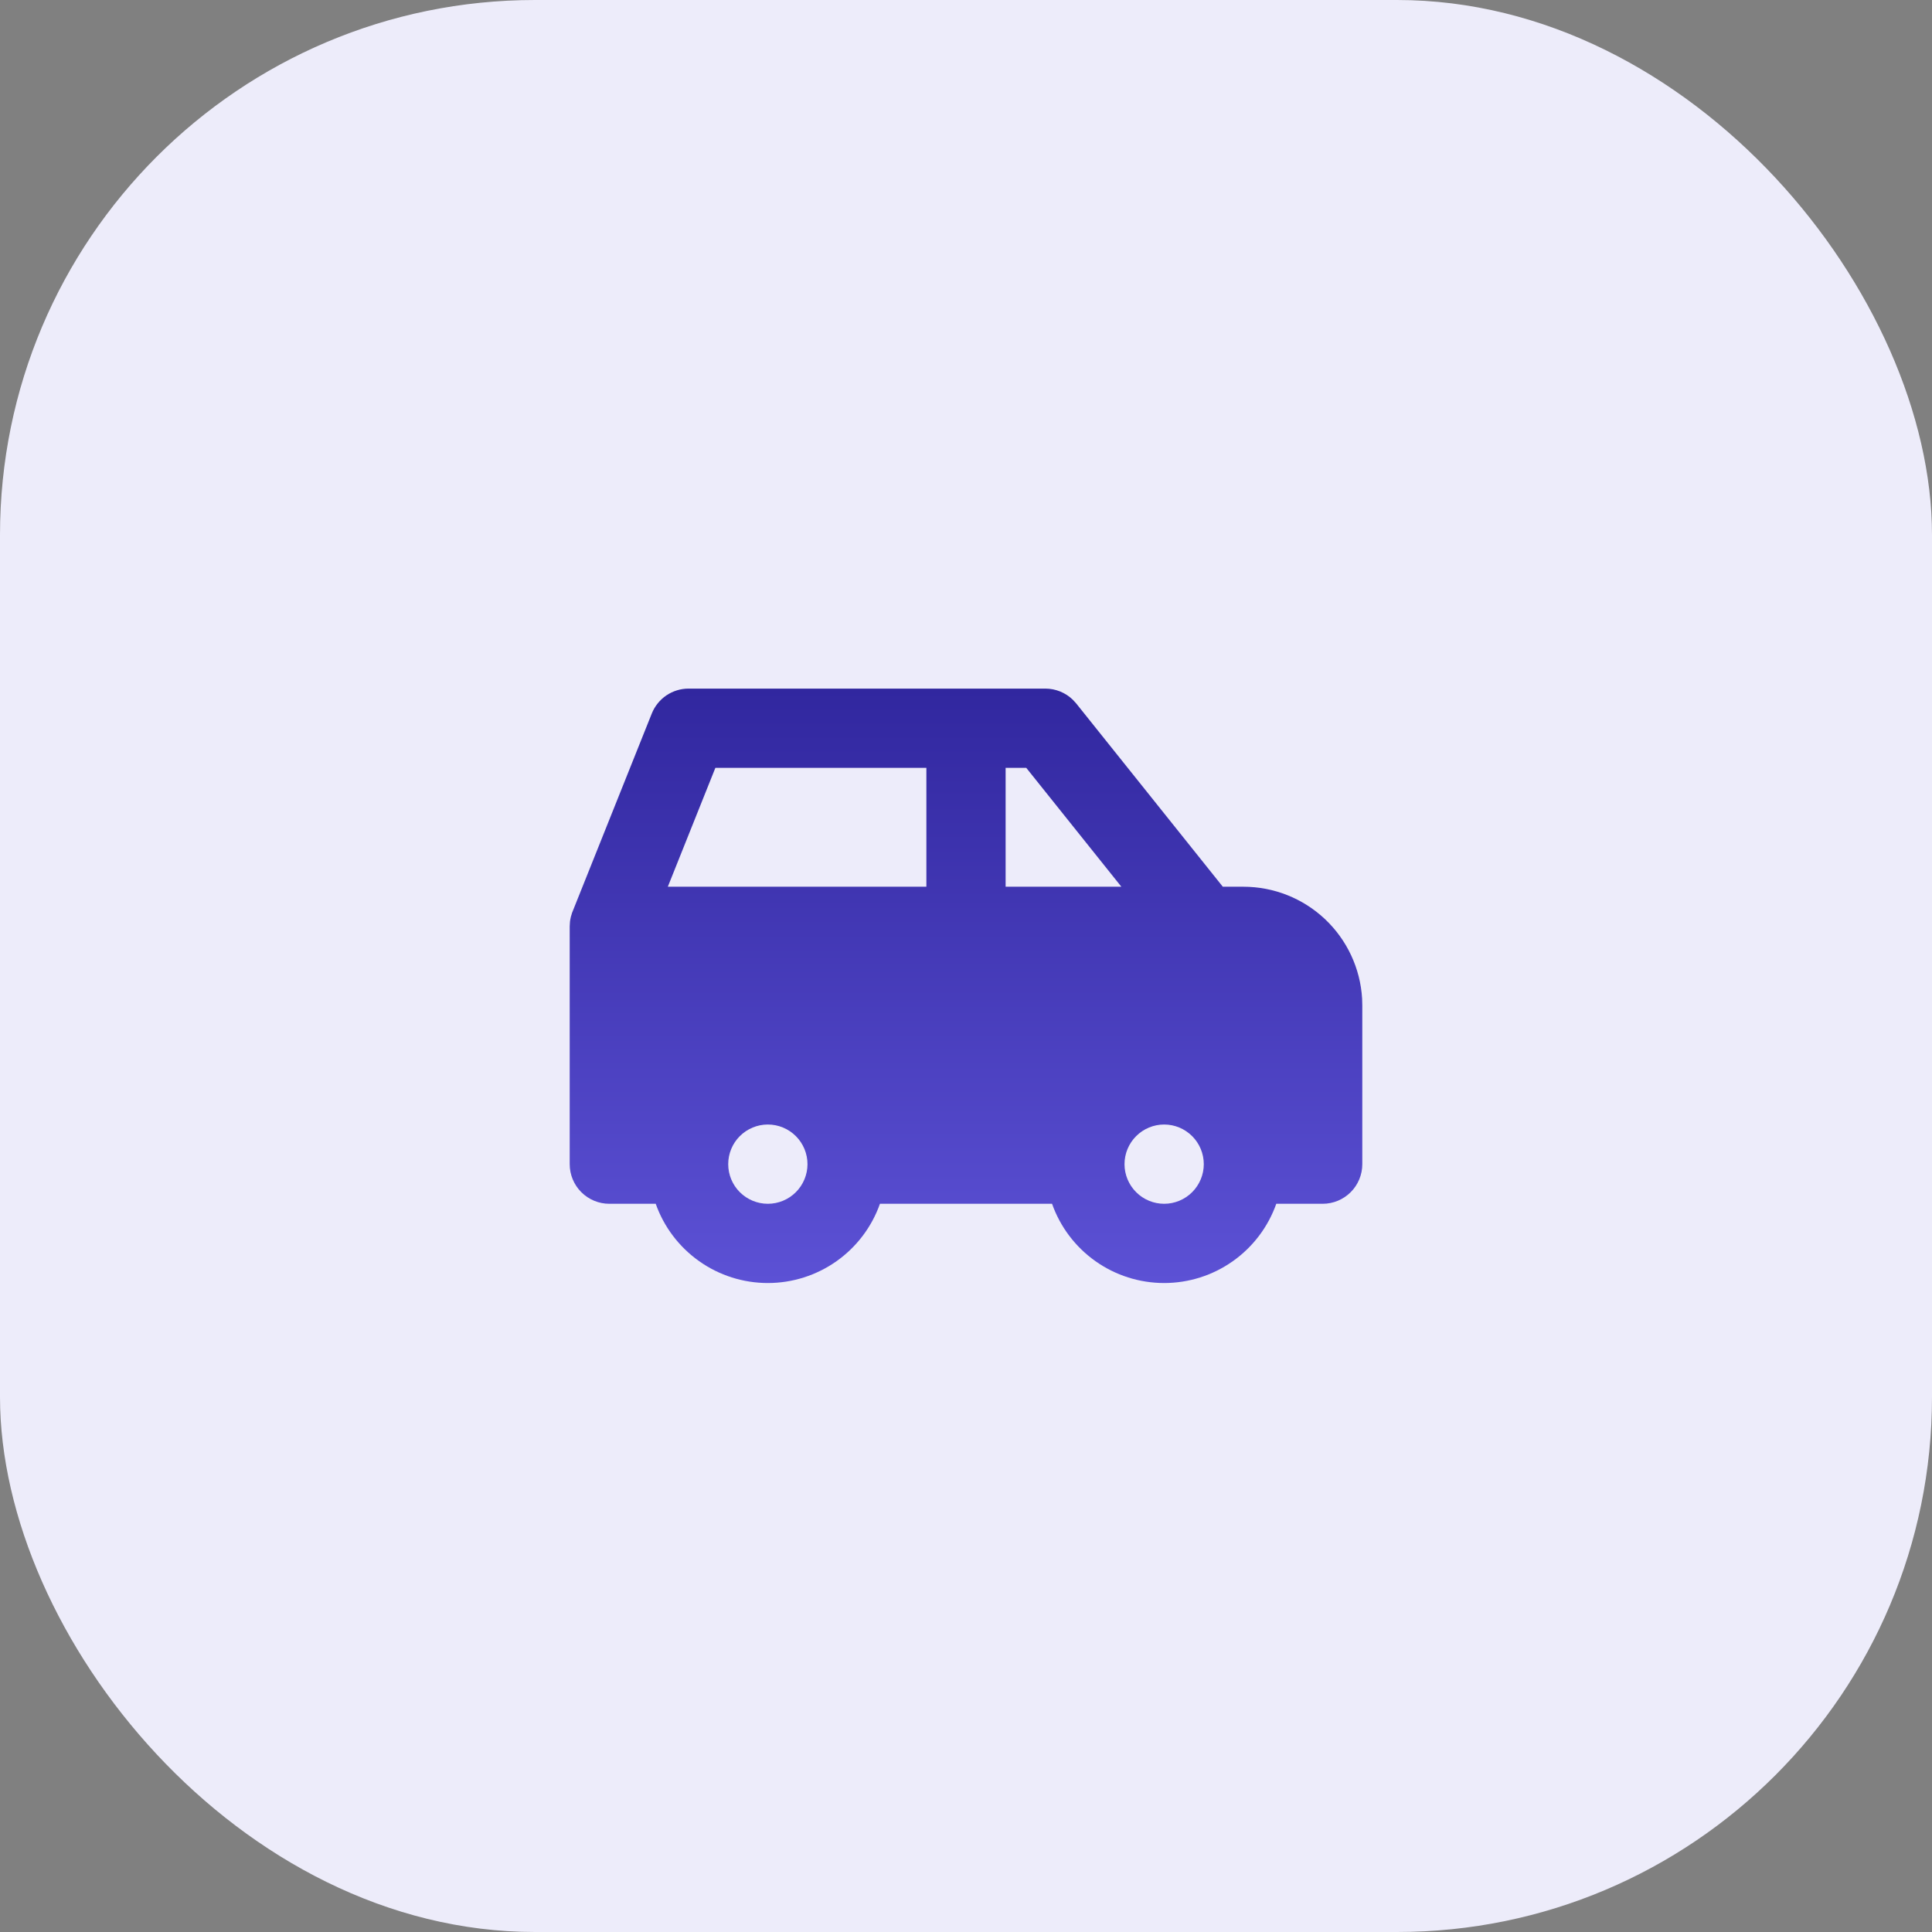 <svg width="65" height="65" viewBox="0 0 65 65" fill="none" xmlns="http://www.w3.org/2000/svg">
<rect x="0" y="0" width="65" height="65" fill="#808080" stroke="none"/>
<rect width="65" height="65" rx="18" fill="#EDECFA"/>
<path d="M35.167 23.167C35.512 23.167 35.843 23.3 36.092 23.54L36.208 23.667L41.14 29.833H41.833C42.854 29.833 43.835 30.223 44.578 30.923C45.32 31.623 45.767 32.58 45.827 33.599L45.833 33.833V39.167C45.833 39.52 45.693 39.859 45.443 40.109C45.193 40.359 44.854 40.5 44.5 40.5H42.939C42.663 41.28 42.152 41.955 41.476 42.432C40.801 42.91 39.994 43.166 39.167 43.166C38.34 43.166 37.533 42.91 36.857 42.432C36.182 41.955 35.671 41.28 35.395 40.5H29.605C29.329 41.28 28.818 41.955 28.143 42.432C27.467 42.91 26.66 43.166 25.833 43.166C25.006 43.166 24.199 42.91 23.524 42.432C22.848 41.955 22.337 41.28 22.061 40.5H20.5C20.146 40.5 19.807 40.359 19.557 40.109C19.307 39.859 19.167 39.52 19.167 39.167V31.167L19.176 31.011L19.187 30.936L19.209 30.832L19.225 30.784L19.244 30.717L21.929 24.005C22.028 23.758 22.199 23.546 22.419 23.396C22.64 23.247 22.9 23.167 23.167 23.167H35.167ZM25.833 37.833C25.48 37.833 25.141 37.974 24.89 38.224C24.64 38.474 24.5 38.813 24.5 39.167C24.5 39.52 24.64 39.859 24.89 40.109C25.141 40.359 25.48 40.5 25.833 40.5C26.187 40.5 26.526 40.359 26.776 40.109C27.026 39.859 27.167 39.52 27.167 39.167C27.167 38.813 27.026 38.474 26.776 38.224C26.526 37.974 26.187 37.833 25.833 37.833ZM39.167 37.833C38.813 37.833 38.474 37.974 38.224 38.224C37.974 38.474 37.833 38.813 37.833 39.167C37.833 39.52 37.974 39.859 38.224 40.109C38.474 40.359 38.813 40.5 39.167 40.5C39.52 40.5 39.859 40.359 40.109 40.109C40.359 39.859 40.5 39.52 40.5 39.167C40.5 38.813 40.359 38.474 40.109 38.224C39.859 37.974 39.52 37.833 39.167 37.833ZM31.167 25.833H24.068L22.468 29.833H31.167V25.833ZM34.527 25.833H33.833V29.833H37.727L34.527 25.833Z" fill="url(#paint0_linear_555_2048)"/>
<defs>
<linearGradient id="paint0_linear_555_2048" x1="32.5" y1="23.167" x2="32.5" y2="43.166" gradientUnits="userSpaceOnUse">
<stop stop-color="#31279F"/>
<stop offset="1" stop-color="#5C51D5"/>
</linearGradient>
</defs>
</svg>
